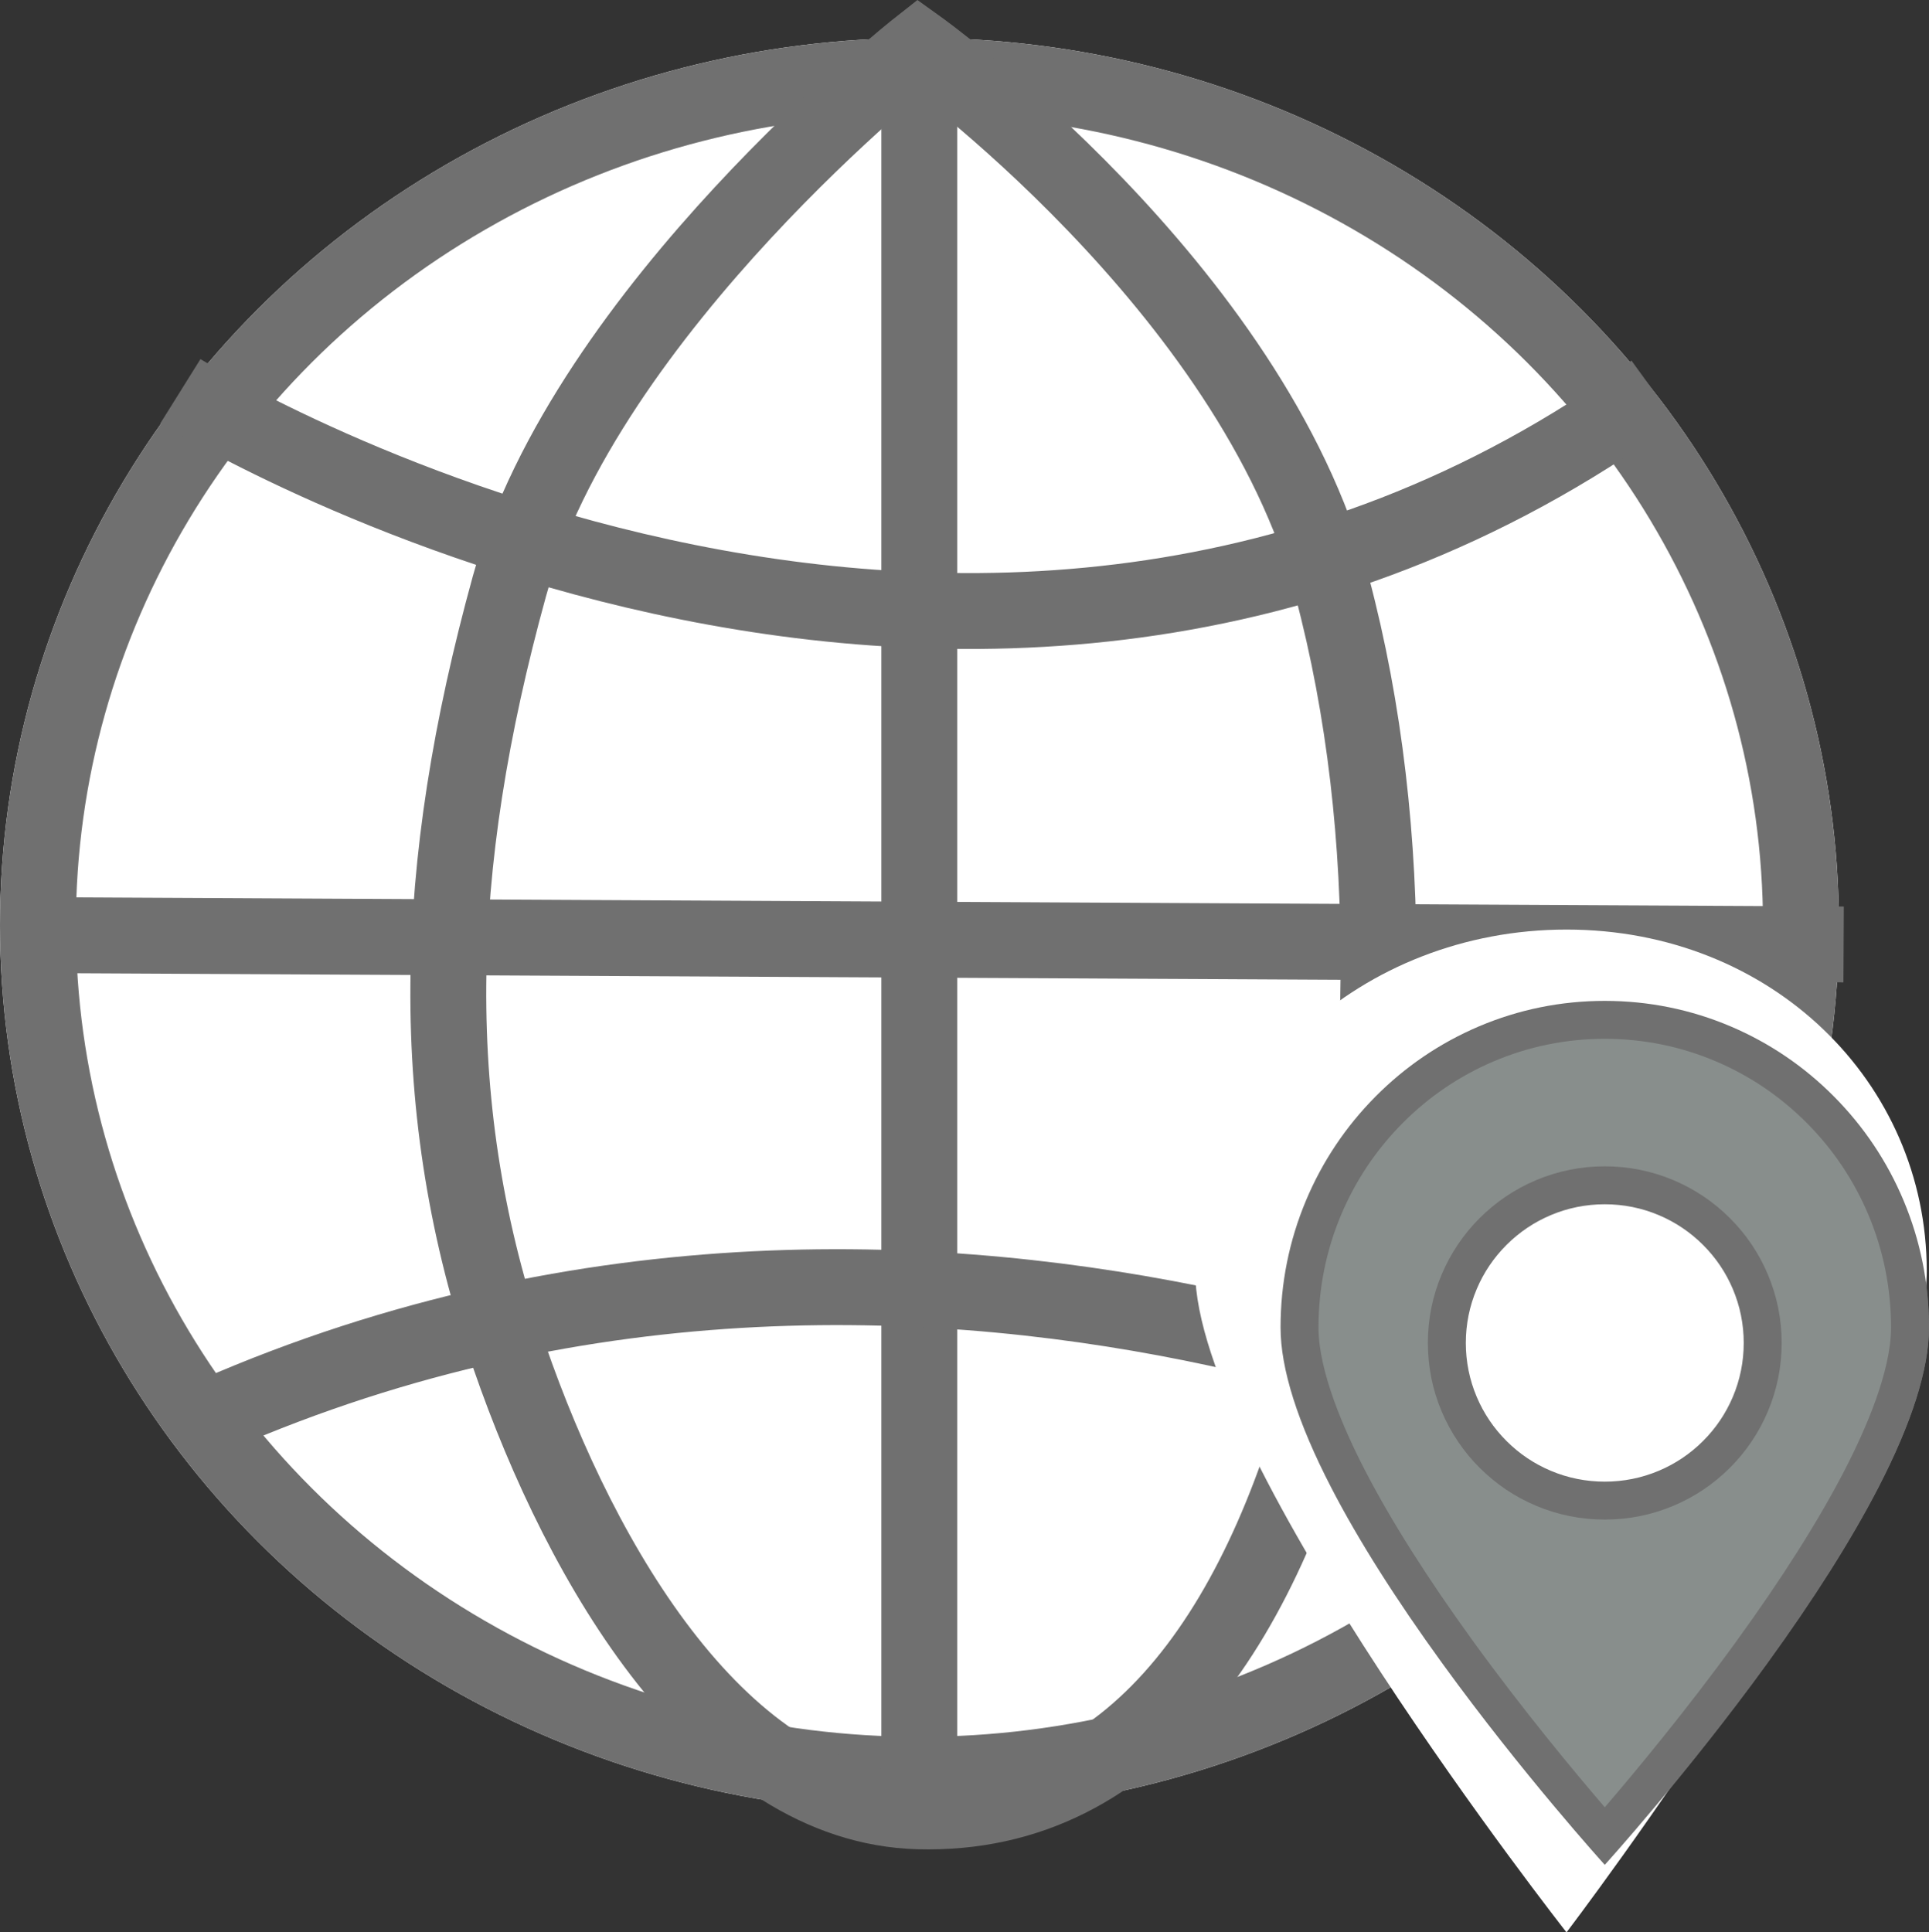 <svg xmlns="http://www.w3.org/2000/svg" viewBox="0 0 203.361 203.725">
  <rect x="0" y="0" width="203.361" height="203.725" fill="#333333" stroke="none"/>
  <defs>
    <style>
      .cls-1, .cls-7 {
        fill: none;
      }

      .cls-1, .cls-2 {
        stroke: #707070;
        stroke-width: 8px;
      }

      .cls-2, .cls-4 {
        fill: #fff;
      }

      .cls-3 {
        fill: #3aa883;
      }

      .cls-5 {
        fill: #888e8c;
      }

      .cls-6, .cls-8 {
        stroke: none;
      }

      .cls-8 {
        fill: #707070;
      }
    </style>
  </defs>
  <g id="组_6" data-name="组 6" transform="translate(-70 -232.998)">
    <path id="路径_16" data-name="路径 16" class="cls-1" d="M93.359,388.44" transform="translate(0 4.106)"/>
    <g id="组_5" data-name="组 5" transform="translate(70 237)">
      <g id="椭圆_14" data-name="椭圆 14" class="cls-2">
        <ellipse class="cls-6" cx="96.93" cy="93.553" rx="96.93" ry="93.553"/>
        <ellipse class="cls-7" cx="96.93" cy="93.553" rx="92.93" ry="89.553"/>
      </g>
      <line id="直线_26" data-name="直线 26" class="cls-1" y2="187.106" transform="translate(96.916 1.5)"/>
      <line id="直线_27" data-name="直线 27" class="cls-1" x2="193.861" y2="1" transform="translate(0.5 94.57)"/>
      <path id="路径_15" data-name="路径 15" class="cls-1" d="M161.5,423.962c-20.7-.566-35.466-25.771-43.128-47.946-8.961-25.932-8.206-51.469,0-81.208C126.432,265.6,161.5,238,161.5,238s35.176,25.221,43.593,56.808c6.94,26.042,6.145,56,0,81.208C198.432,403.347,184.887,424.6,161.5,423.962Z" transform="translate(-64.669 -237)"/>
      <path id="路径_17" data-name="路径 17" class="cls-1" d="M82.1,380.6c78.41-36.617,154.327,4.845,154.327,4.845" transform="translate(-63.087 -233.794)"/>
      <path id="路径_18" data-name="路径 18" class="cls-1" d="M89.015,273.326s83.525,52.129,155.327,0" transform="translate(-70 -236.076)"/>
    </g>
    <g id="减去_6" data-name="减去 6" class="cls-3" transform="translate(205 338.518)">
      <path class="cls-6" d="M 34.18 88.072 C 31.372 84.864 24.991 77.386 18.709 68.723 C 13.807 61.962 9.907 55.797 7.117 50.398 C 3.722 43.826 2 38.457 2 34.441 C 2 30.058 2.851 25.808 4.53 21.809 C 6.152 17.946 8.474 14.476 11.431 11.496 C 14.387 8.517 17.829 6.179 21.66 4.546 C 25.624 2.857 29.837 2 34.18 2 C 38.523 2 42.736 2.857 46.701 4.546 C 50.532 6.179 53.974 8.517 56.93 11.496 C 59.887 14.476 62.209 17.946 63.83 21.809 C 65.509 25.808 66.361 30.058 66.361 34.441 C 66.361 38.457 64.639 43.826 61.243 50.398 C 58.454 55.797 54.554 61.962 49.651 68.723 C 43.372 77.382 36.989 84.862 34.18 88.072 Z M 34.18 19.444 C 31.934 19.444 29.754 19.884 27.7 20.751 C 25.718 21.588 23.937 22.786 22.409 24.311 C 20.88 25.837 19.68 27.614 18.841 29.594 C 17.972 31.645 17.531 33.822 17.531 36.065 C 17.531 38.309 17.972 40.486 18.841 42.537 C 19.68 44.517 20.88 46.294 22.409 47.82 C 23.937 49.345 25.718 50.543 27.7 51.38 C 29.754 52.247 31.934 52.686 34.18 52.686 C 36.426 52.686 38.606 52.247 40.66 51.38 C 42.642 50.543 44.423 49.345 45.951 47.82 C 47.48 46.294 48.68 44.516 49.519 42.537 C 50.388 40.486 50.829 38.309 50.829 36.065 C 50.829 33.822 50.388 31.645 49.519 29.594 C 48.68 27.614 47.48 25.837 45.951 24.311 C 44.423 22.786 42.642 21.588 40.66 20.751 C 38.606 19.884 36.426 19.444 34.18 19.444 Z"/>
      <path class="cls-8" d="M 34.18 85.017 C 37.387 81.283 42.755 74.826 48.032 67.549 C 52.876 60.869 56.723 54.79 59.466 49.48 C 61.699 45.158 64.361 39.041 64.361 34.441 C 64.361 30.326 63.562 26.336 61.986 22.583 C 60.465 18.958 58.286 15.702 55.51 12.905 C 52.737 10.111 49.509 7.917 45.916 6.386 C 42.201 4.803 38.252 4 34.18 4 C 30.108 4 26.159 4.803 22.444 6.386 C 18.851 7.917 15.624 10.111 12.85 12.905 C 10.075 15.702 7.896 18.958 6.374 22.583 C 4.799 26.336 4 30.326 4 34.441 C 4 39.041 6.662 45.159 8.894 49.48 C 11.638 54.79 15.484 60.869 20.328 67.549 C 25.607 74.828 30.973 81.283 34.18 85.017 M 34.18 17.444 C 36.695 17.444 39.137 17.937 41.438 18.908 C 43.659 19.846 45.652 21.187 47.364 22.896 C 49.076 24.604 50.421 26.595 51.36 28.814 C 52.335 31.113 52.829 33.552 52.829 36.065 C 52.829 38.578 52.335 41.018 51.36 43.317 C 50.421 45.535 49.076 47.526 47.364 49.235 C 45.652 50.943 43.659 52.285 41.438 53.223 C 39.137 54.194 36.695 54.686 34.18 54.686 C 31.665 54.686 29.223 54.194 26.922 53.223 C 24.701 52.285 22.708 50.943 20.996 49.235 C 19.284 47.526 17.94 45.535 17 43.317 C 16.025 41.018 15.531 38.578 15.531 36.065 C 15.531 33.552 16.025 31.113 17 28.814 C 17.94 26.595 19.284 24.604 20.996 22.896 C 22.708 21.188 24.701 19.846 26.922 18.908 C 29.223 17.937 31.665 17.444 34.18 17.444 M 34.18 91.087 L 34.18 91.087 C 34.094 90.992 25.514 81.514 17.09 69.897 C 12.129 63.055 8.176 56.803 5.341 51.316 C 1.797 44.457 -2.337176965738763e-06 38.779 -2.337176965738763e-06 34.441 C -2.337176965738763e-06 29.791 0.904 25.281 2.686 21.035 C 4.408 16.934 6.872 13.25 10.011 10.087 C 13.15 6.924 16.806 4.441 20.876 2.706 C 25.09 0.911 29.566 8.99000860954402e-06 34.18 8.99000860954402e-06 C 38.794 8.99000860954402e-06 43.271 0.911 47.485 2.706 C 51.555 4.441 55.21 6.924 58.349 10.087 C 61.488 13.25 63.953 16.934 65.675 21.035 C 67.457 25.281 68.361 29.791 68.361 34.441 C 68.361 38.779 66.564 44.457 63.02 51.316 C 60.185 56.803 56.232 63.055 51.27 69.897 C 42.85 81.509 34.266 90.992 34.181 91.087 L 34.18 91.087 Z M 34.18 21.444 C 32.202 21.444 30.284 21.831 28.478 22.593 C 26.734 23.33 25.167 24.384 23.822 25.727 C 22.477 27.07 21.42 28.633 20.683 30.374 C 19.919 32.177 19.531 34.092 19.531 36.065 C 19.531 38.039 19.919 39.954 20.683 41.757 C 21.42 43.498 22.477 45.061 23.822 46.404 C 25.167 47.747 26.734 48.801 28.478 49.537 C 30.284 50.3 32.202 50.686 34.18 50.686 C 36.158 50.686 38.076 50.3 39.882 49.537 C 41.626 48.801 43.193 47.747 44.538 46.404 C 45.884 45.061 46.94 43.498 47.678 41.757 C 48.441 39.954 48.829 38.039 48.829 36.065 C 48.829 34.092 48.441 32.177 47.678 30.374 C 46.94 28.633 45.884 27.07 44.538 25.727 C 43.193 24.384 41.626 23.33 39.882 22.593 C 38.076 21.831 36.158 21.444 34.18 21.444 Z"/>
    </g>
    <path id="路径_22" data-name="路径 22" class="cls-4" d="M39.146,0c21.62,0,37.978,16.118,37.978,36s-37.978,69.723-37.978,69.723S0,55.882,0,36,17.526,0,39.146,0Z" transform="translate(196 331)"/>
    <g id="减去_8" data-name="减去 8" class="cls-5" transform="translate(205 338.518)">
      <path class="cls-6" d="M 34.18 88.072 C 31.372 84.864 24.991 77.386 18.709 68.723 C 13.807 61.962 9.907 55.797 7.117 50.398 C 3.722 43.826 2 38.457 2 34.441 C 2 30.058 2.851 25.808 4.53 21.809 C 6.152 17.946 8.474 14.476 11.431 11.496 C 14.387 8.517 17.829 6.179 21.66 4.546 C 25.624 2.857 29.837 2 34.18 2 C 38.523 2 42.736 2.857 46.701 4.546 C 50.532 6.179 53.974 8.517 56.93 11.496 C 59.887 14.476 62.209 17.946 63.83 21.809 C 65.509 25.808 66.361 30.058 66.361 34.441 C 66.361 38.457 64.639 43.826 61.243 50.398 C 58.454 55.797 54.554 61.962 49.651 68.723 C 43.372 77.382 36.989 84.862 34.18 88.072 Z M 34.18 19.444 C 31.934 19.444 29.754 19.884 27.7 20.751 C 25.718 21.588 23.937 22.786 22.409 24.311 C 20.88 25.837 19.68 27.614 18.841 29.594 C 17.972 31.645 17.531 33.822 17.531 36.065 C 17.531 38.309 17.972 40.486 18.841 42.537 C 19.68 44.517 20.88 46.294 22.409 47.82 C 23.937 49.345 25.718 50.543 27.7 51.38 C 29.754 52.247 31.934 52.686 34.18 52.686 C 36.426 52.686 38.606 52.247 40.66 51.38 C 42.642 50.543 44.423 49.345 45.951 47.82 C 47.48 46.294 48.68 44.516 49.519 42.537 C 50.388 40.486 50.829 38.309 50.829 36.065 C 50.829 33.822 50.388 31.645 49.519 29.594 C 48.68 27.614 47.48 25.837 45.951 24.311 C 44.423 22.786 42.642 21.588 40.66 20.751 C 38.606 19.884 36.426 19.444 34.18 19.444 Z"/>
      <path class="cls-8" d="M 34.18 85.017 C 37.387 81.283 42.755 74.826 48.032 67.549 C 52.876 60.869 56.723 54.79 59.466 49.48 C 61.699 45.158 64.361 39.041 64.361 34.441 C 64.361 30.326 63.562 26.336 61.986 22.583 C 60.465 18.958 58.286 15.702 55.51 12.905 C 52.737 10.111 49.509 7.917 45.916 6.386 C 42.201 4.803 38.252 4 34.18 4 C 30.108 4 26.159 4.803 22.444 6.386 C 18.851 7.917 15.624 10.111 12.85 12.905 C 10.075 15.702 7.896 18.958 6.374 22.583 C 4.799 26.336 4 30.326 4 34.441 C 4 39.041 6.662 45.159 8.894 49.48 C 11.638 54.79 15.484 60.869 20.328 67.549 C 25.607 74.828 30.973 81.283 34.18 85.017 M 34.18 17.444 C 36.695 17.444 39.137 17.937 41.438 18.908 C 43.659 19.846 45.652 21.187 47.364 22.896 C 49.076 24.604 50.421 26.595 51.36 28.814 C 52.335 31.113 52.829 33.552 52.829 36.065 C 52.829 38.578 52.335 41.018 51.36 43.317 C 50.421 45.535 49.076 47.526 47.364 49.235 C 45.652 50.943 43.659 52.285 41.438 53.223 C 39.137 54.194 36.695 54.686 34.18 54.686 C 31.665 54.686 29.223 54.194 26.922 53.223 C 24.701 52.285 22.708 50.943 20.996 49.235 C 19.284 47.526 17.94 45.535 17 43.317 C 16.025 41.018 15.531 38.578 15.531 36.065 C 15.531 33.552 16.025 31.113 17 28.814 C 17.94 26.595 19.284 24.604 20.996 22.896 C 22.708 21.188 24.701 19.846 26.922 18.908 C 29.223 17.937 31.665 17.444 34.18 17.444 M 34.18 91.087 L 34.18 91.087 C 34.094 90.992 25.514 81.514 17.09 69.897 C 12.129 63.055 8.176 56.803 5.341 51.316 C 1.797 44.457 -2.337176965738763e-06 38.779 -2.337176965738763e-06 34.441 C -2.337176965738763e-06 29.791 0.904 25.281 2.686 21.035 C 4.408 16.934 6.872 13.25 10.011 10.087 C 13.15 6.924 16.806 4.441 20.876 2.706 C 25.09 0.911 29.566 8.99000860954402e-06 34.18 8.99000860954402e-06 C 38.794 8.99000860954402e-06 43.271 0.911 47.485 2.706 C 51.555 4.441 55.21 6.924 58.349 10.087 C 61.488 13.25 63.953 16.934 65.675 21.035 C 67.457 25.281 68.361 29.791 68.361 34.441 C 68.361 38.779 66.564 44.457 63.02 51.316 C 60.185 56.803 56.232 63.055 51.27 69.897 C 42.85 81.509 34.266 90.992 34.181 91.087 L 34.18 91.087 Z M 34.18 21.444 C 32.202 21.444 30.284 21.831 28.478 22.593 C 26.734 23.33 25.167 24.384 23.822 25.727 C 22.477 27.07 21.42 28.633 20.683 30.374 C 19.919 32.177 19.531 34.092 19.531 36.065 C 19.531 38.039 19.919 39.954 20.683 41.757 C 21.42 43.498 22.477 45.061 23.822 46.404 C 25.167 47.747 26.734 48.801 28.478 49.537 C 30.284 50.3 32.202 50.686 34.18 50.686 C 36.158 50.686 38.076 50.3 39.882 49.537 C 41.626 48.801 43.193 47.747 44.538 46.404 C 45.884 45.061 46.94 43.498 47.678 41.757 C 48.441 39.954 48.829 38.039 48.829 36.065 C 48.829 34.092 48.441 32.177 47.678 30.374 C 46.94 28.633 45.884 27.07 44.538 25.727 C 43.193 24.384 41.626 23.33 39.882 22.593 C 38.076 21.831 36.158 21.444 34.18 21.444 Z"/>
    </g>
  </g>
</svg>
